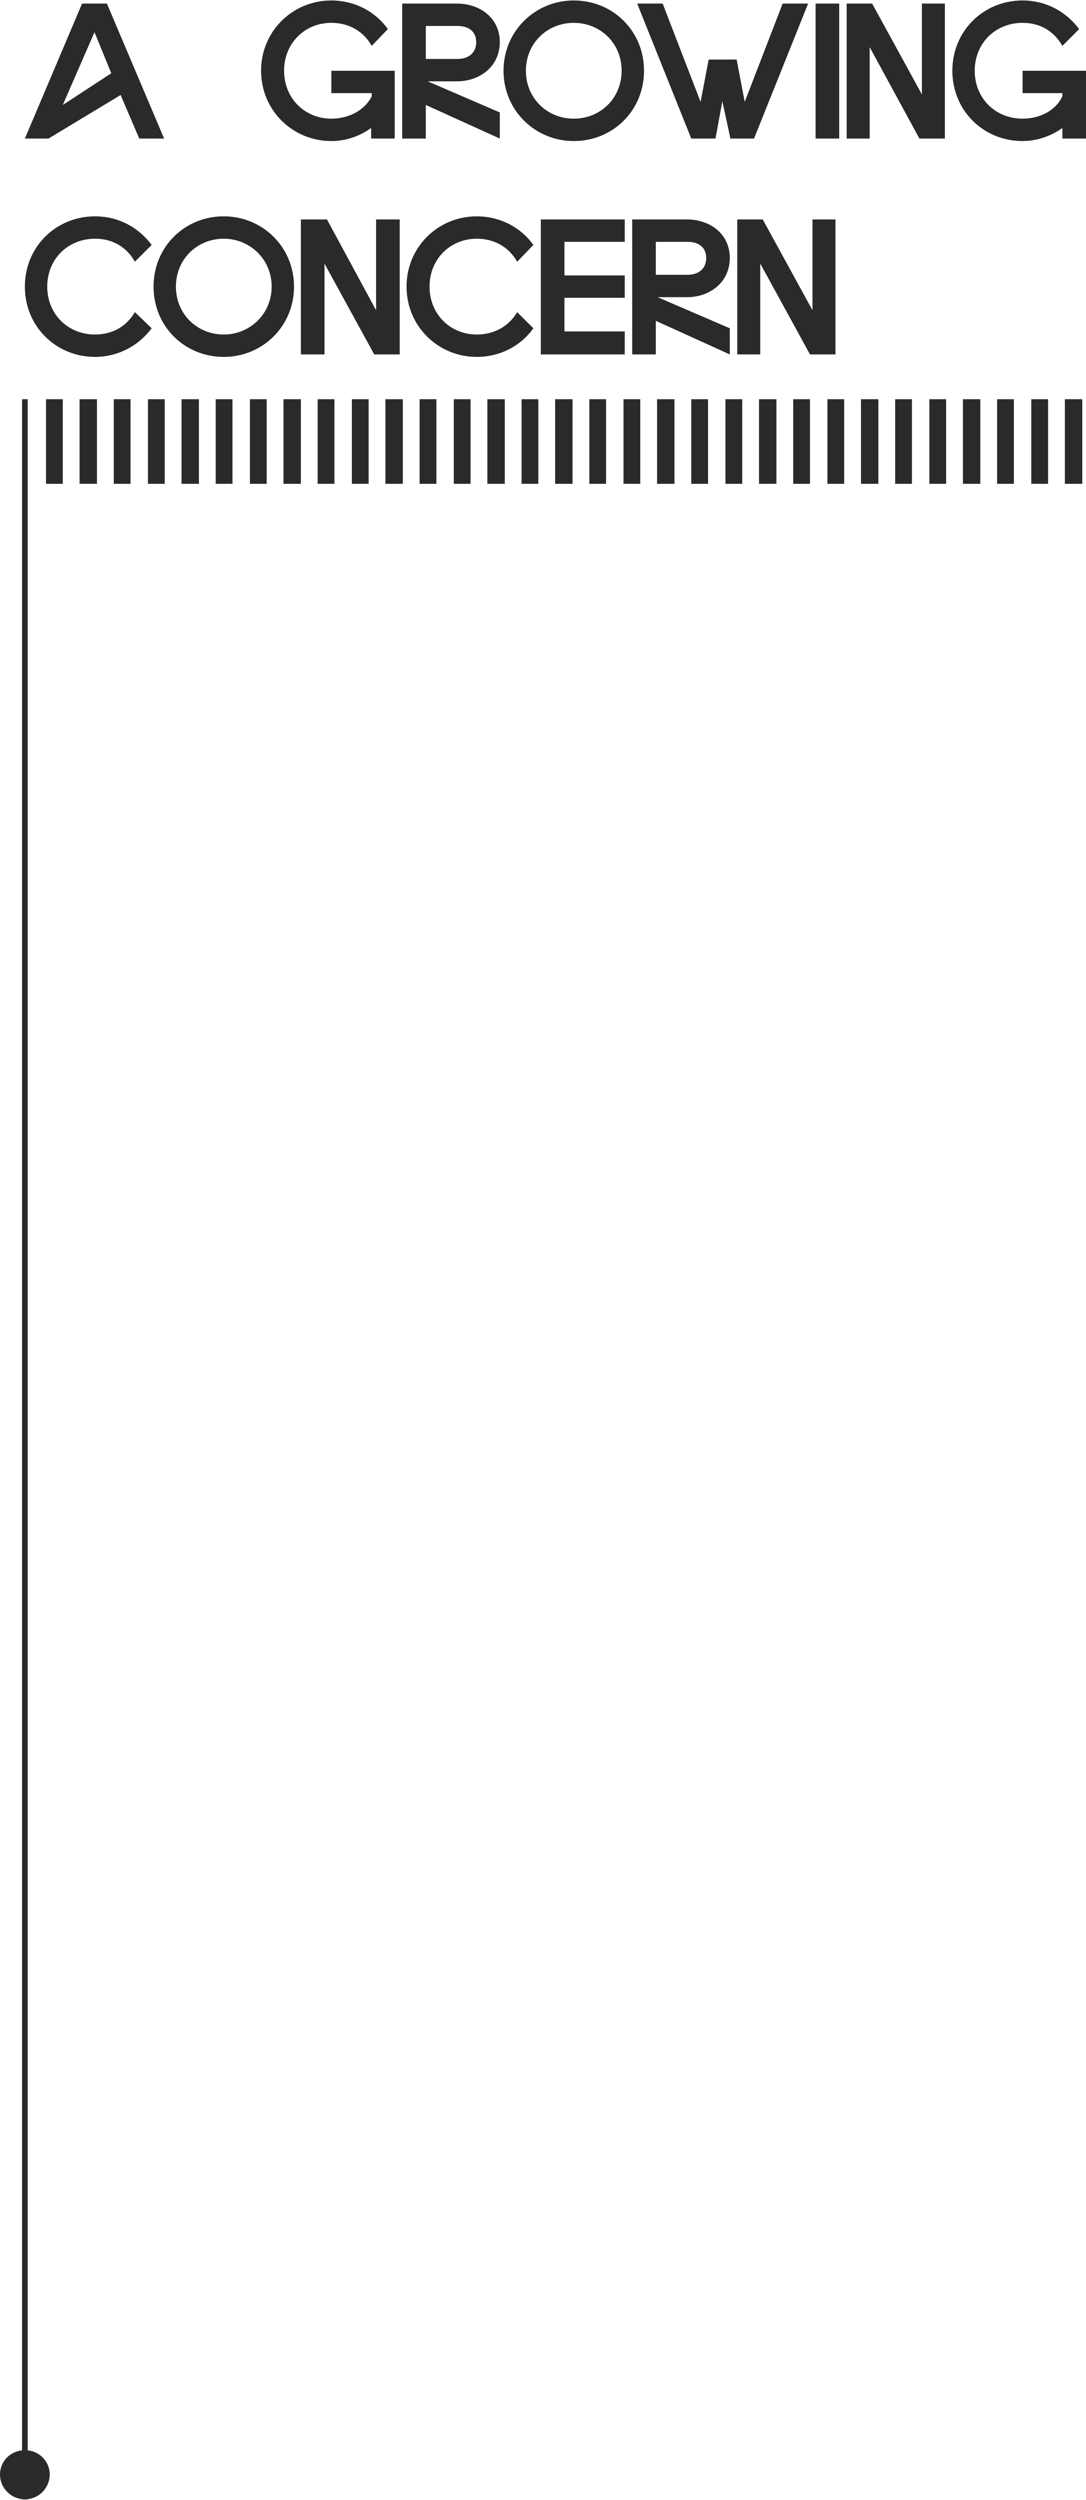 <?xml version="1.0" encoding="UTF-8"?>
<!DOCTYPE svg PUBLIC "-//W3C//DTD SVG 1.1//EN" "http://www.w3.org/Graphics/SVG/1.1/DTD/svg11.dtd">
<!-- Creator: CorelDRAW X8 -->
<svg xmlns="http://www.w3.org/2000/svg" xml:space="preserve" width="453px" height="1042px" version="1.1" style="shape-rendering:geometricPrecision; text-rendering:geometricPrecision; image-rendering:optimizeQuality; fill-rule:evenodd; clip-rule:evenodd"
viewBox="0 0 1747 4017"
 xmlns:xlink="http://www.w3.org/1999/xlink">
 <defs>
  <style type="text/css">
   <![CDATA[
    .str0 {stroke:#2B2A29;stroke-width:9.108}
    .fil1 {fill:none}
    .fil2 {fill:#2B2A29}
    .fil0 {fill:#2B2A29;fill-rule:nonzero}
   ]]>
  </style>
 </defs>
 <g id="Layer_x0020_1">
  <path class="fil0" d="M172 5l-40 0 -92 217 38 0 116 -70 30 70 40 0 -92 -217zm-20 46l27 66 -78 51 51 -117zm381 175c24,0 46,-8 64,-21l0 17 38 0 0 -109 -102 0 0 36 65 0 0 5c-11,22 -36,36 -65,36 -43,0 -76,-33 -76,-77 0,-44 33,-77 76,-77 29,0 52,14 65,37l26 -27c-20,-28 -53,-46 -91,-46 -62,0 -113,49 -113,113 0,64 51,113 113,113zm271 -4l0 -42 -116 -50 47 0c37,0 69,-24 69,-63 0,-39 -32,-62 -69,-62l-88 0 0 217 38 0 0 -54 119 54zm-38 -155c0,18 -13,27 -30,27l-51 0 0 -53 51 0c17,0 30,8 30,26zm44 46c0,64 51,113 113,113 63,0 113,-49 113,-113 0,-64 -50,-113 -113,-113 -62,0 -113,49 -113,113zm36 0c0,-44 34,-77 77,-77 43,0 77,33 77,77 0,44 -34,77 -77,77 -43,0 -77,-33 -77,-77zm454 -108l-41 0 -61 158 -13 -68 -45 0 -13 68 -61 -158 -41 0 87 217 39 0 11 -60 13 60 38 0 87 -217zm12 217l38 0 0 -217 -38 0 0 217zm171 -71l-80 -146 -41 0 0 217 37 0 0 -147 80 147 41 0 0 -217 -37 0 0 146zm162 75c23,0 46,-8 64,-21l0 17 38 0 0 -109 -102 0 0 36 64 0 0 5c-10,22 -35,36 -64,36 -44,0 -77,-33 -77,-77 0,-44 33,-77 77,-77 29,0 51,14 64,37l27 -27c-21,-28 -53,-46 -91,-46 -63,0 -113,49 -113,113 0,64 50,113 113,113zm-1492 311c-44,0 -77,-33 -77,-77 0,-44 33,-77 77,-77 29,0 51,14 64,37l27 -27c-21,-28 -53,-46 -91,-46 -63,0 -113,49 -113,113 0,64 50,113 113,113 37,0 70,-18 91,-46l-27 -26c-13,22 -35,36 -64,36zm94 -77c0,64 50,113 113,113 62,0 113,-49 113,-113 0,-64 -51,-113 -113,-113 -63,0 -113,49 -113,113zm36 0c0,-44 34,-77 77,-77 42,0 77,33 77,77 0,44 -35,77 -77,77 -43,0 -77,-33 -77,-77zm322 38l-79 -146 -42 0 0 217 38 0 0 -146 80 146 41 0 0 -217 -38 0 0 146zm162 39c-43,0 -76,-33 -76,-77 0,-44 33,-77 76,-77 29,0 52,14 65,37l26 -27c-20,-28 -53,-46 -91,-46 -62,0 -113,49 -113,113 0,64 51,113 113,113 38,0 71,-18 91,-46l-26 -26c-13,22 -36,36 -65,36zm103 32l135 0 0 -37 -97 0 0 -54 97 0 0 -36 -97 0 0 -54 97 0 0 -36 -135 0 0 217zm304 0l0 -42 -116 -50 47 0c37,0 69,-24 69,-63 0,-39 -32,-62 -69,-62l-88 0 0 217 38 0 0 -54 119 54zm-38 -155c0,18 -13,27 -30,27l-51 0 0 -53 51 0c17,0 30,8 30,26zm171 84l-80 -146 -41 0 0 217 37 0 0 -146 80 146 41 0 0 -217 -37 0 0 146z"/>
  <line class="fil1 str0" x1="40" y1="4017" x2="40" y2= "641" />
  <path class="fil2" d="M40 3938c22,0 40,17 40,39 0,22 -18,40 -40,40 -22,0 -40,-18 -40,-40 0,-22 18,-39 40,-39z"/>
  <polygon class="fil2" points="74,641 101,641 101,777 74,777 "/>
  <polygon class="fil2" points="128,641 156,641 156,777 128,777 "/>
  <polygon class="fil2" points="183,641 210,641 210,777 183,777 "/>
  <polygon class="fil2" points="238,641 265,641 265,777 238,777 "/>
  <polygon class="fil2" points="292,641 320,641 320,777 292,777 "/>
  <polygon class="fil2" points="347,641 374,641 374,777 347,777 "/>
  <polygon class="fil2" points="402,641 429,641 429,777 402,777 "/>
  <polygon class="fil2" points="456,641 484,641 484,777 456,777 "/>
  <polygon class="fil2" points="511,641 538,641 538,777 511,777 "/>
  <polygon class="fil2" points="566,641 593,641 593,777 566,777 "/>
  <polygon class="fil2" points="620,641 648,641 648,777 620,777 "/>
  <polygon class="fil2" points="675,641 702,641 702,777 675,777 "/>
  <polygon class="fil2" points="730,641 757,641 757,777 730,777 "/>
  <polygon class="fil2" points="784,641 812,641 812,777 784,777 "/>
  <polygon class="fil2" points="839,641 866,641 866,777 839,777 "/>
  <polygon class="fil2" points="893,641 921,641 921,777 893,777 "/>
  <polygon class="fil2" points="948,641 975,641 975,777 948,777 "/>
  <polygon class="fil2" points="1003,641 1030,641 1030,777 1003,777 "/>
  <polygon class="fil2" points="1057,641 1085,641 1085,777 1057,777 "/>
  <polygon class="fil2" points="1112,641 1139,641 1139,777 1112,777 "/>
  <polygon class="fil2" points="1167,641 1194,641 1194,777 1167,777 "/>
  <polygon class="fil2" points="1221,641 1249,641 1249,777 1221,777 "/>
  <polygon class="fil2" points="1276,641 1303,641 1303,777 1276,777 "/>
  <polygon class="fil2" points="1331,641 1358,641 1358,777 1331,777 "/>
  <polygon class="fil2" points="1385,641 1413,641 1413,777 1385,777 "/>
  <polygon class="fil2" points="1440,641 1467,641 1467,777 1440,777 "/>
  <polygon class="fil2" points="1495,641 1522,641 1522,777 1495,777 "/>
  <polygon class="fil2" points="1549,641 1577,641 1577,777 1549,777 "/>
  <polygon class="fil2" points="1604,641 1631,641 1631,777 1604,777 "/>
  <polygon class="fil2" points="1659,641 1686,641 1686,777 1659,777 "/>
  <polygon class="fil2" points="1713,641 1741,641 1741,777 1713,777 "/>
 </g>
</svg>
